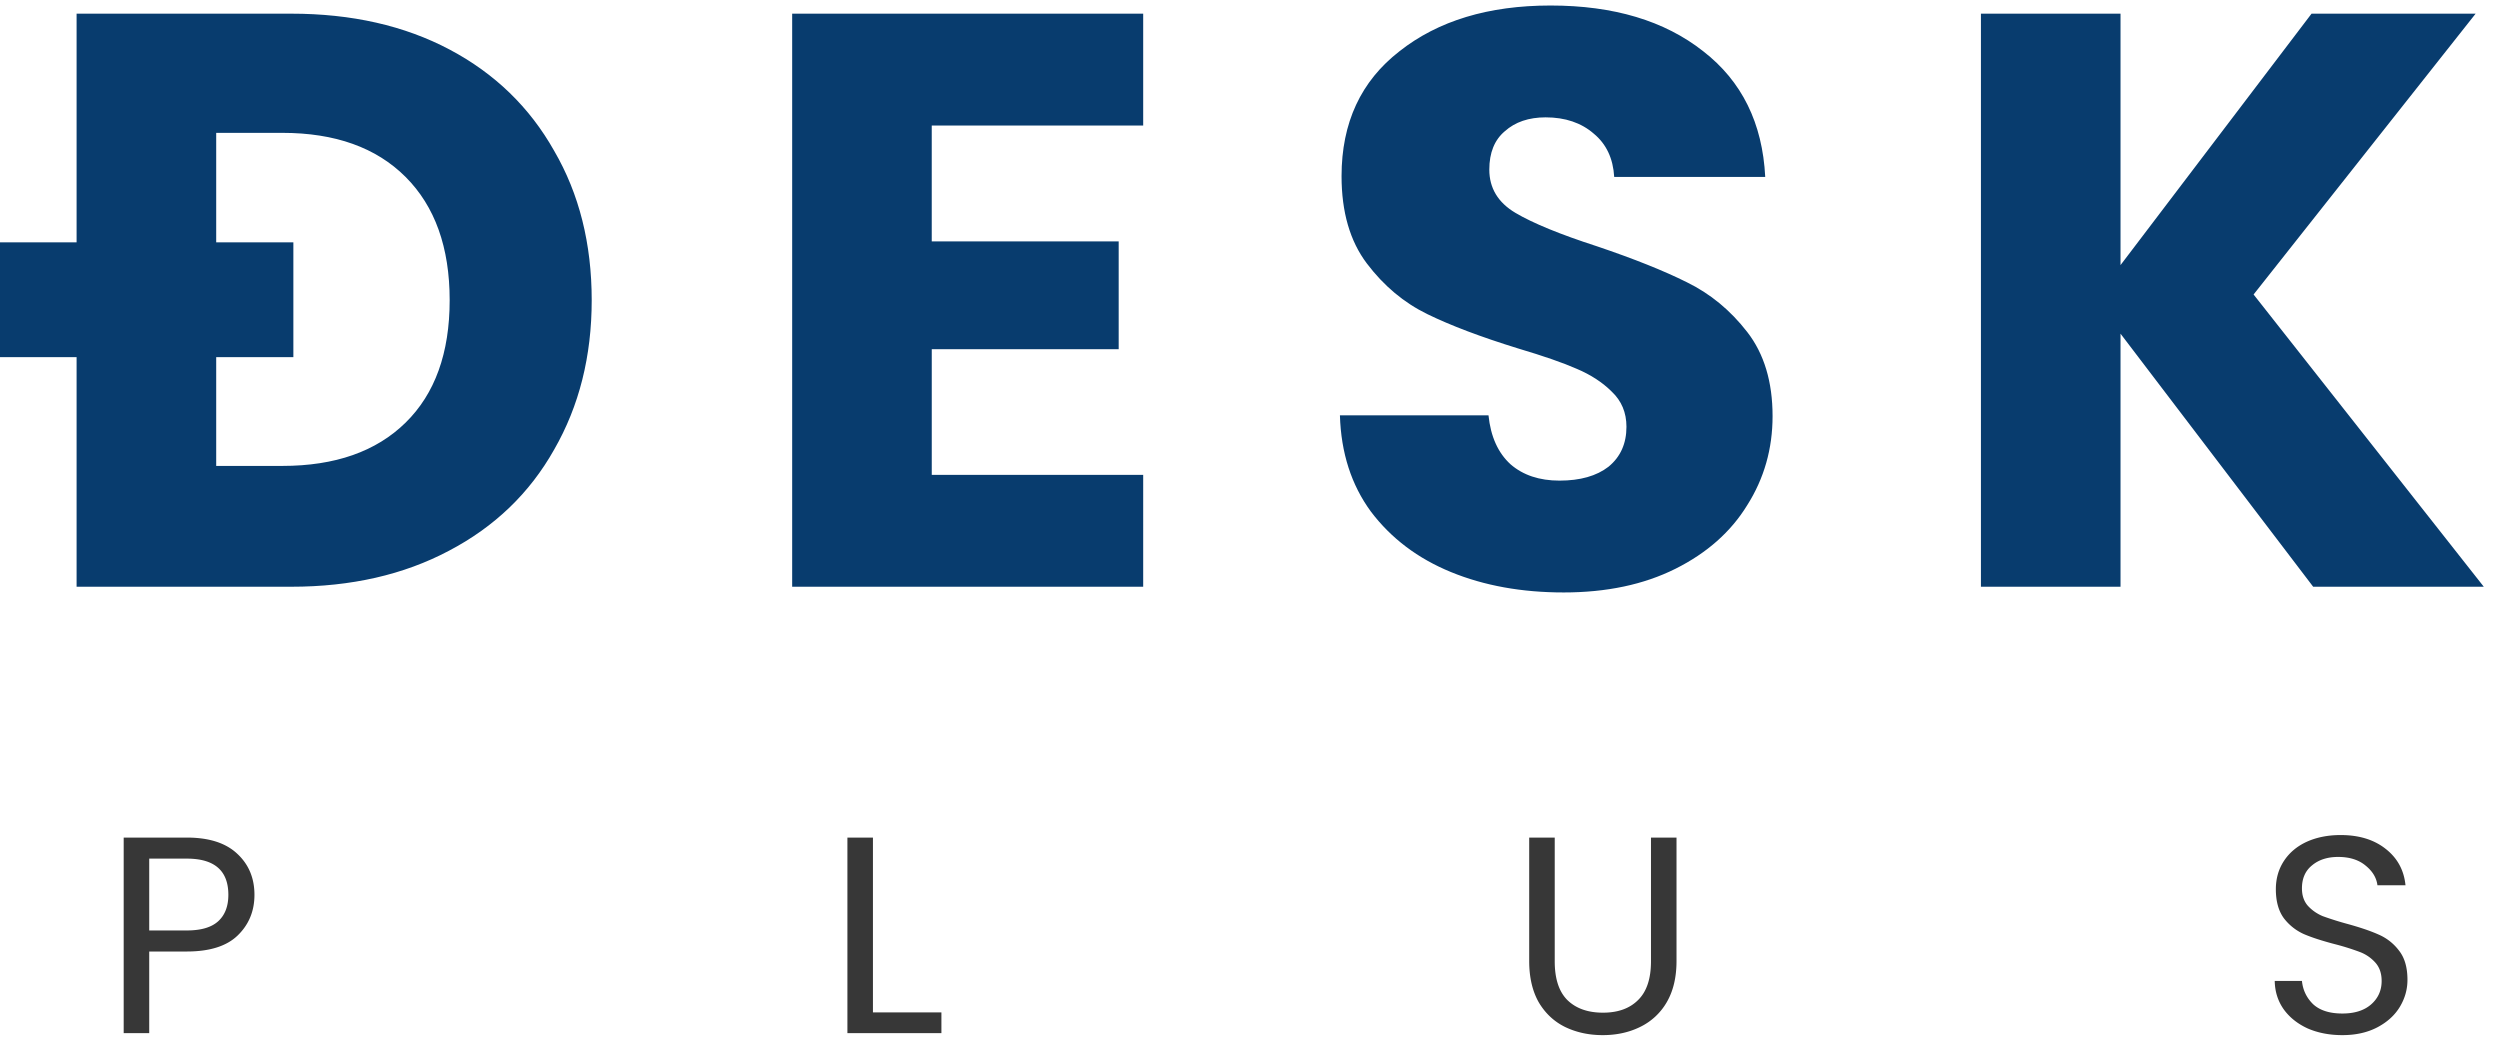 <svg width="196" height="82" fill="none" xmlns="http://www.w3.org/2000/svg"><path d="M22.837 1.072c4.736 0 8.875.939 12.417 2.816 3.54 1.877 6.272 4.523 8.192 7.936 1.962 3.37 2.944 7.275 2.944 11.712 0 4.395-.982 8.299-2.944 11.712-1.92 3.413-4.672 6.059-8.256 7.936C31.648 45.061 27.53 46 22.838 46H6.005V1.072h16.832zm-.703 35.456c4.138 0 7.36-1.13 9.663-3.392 2.305-2.261 3.457-5.461 3.457-9.6 0-4.139-1.152-7.36-3.456-9.664-2.304-2.304-5.526-3.456-9.664-3.456H16.95v26.112h5.184zM73.049 9.84v9.088h14.656v8.448H73.05v9.856h16.576V46h-27.52V1.072h27.52V9.84H73.05zm49.537 36.608c-3.285 0-6.229-.533-8.832-1.6-2.602-1.067-4.693-2.645-6.272-4.736-1.536-2.09-2.346-4.608-2.432-7.552h11.648c.171 1.664.747 2.944 1.728 3.84.982.853 2.262 1.28 3.84 1.28 1.622 0 2.902-.363 3.84-1.088.939-.768 1.408-1.813 1.408-3.136 0-1.11-.384-2.027-1.152-2.752-.725-.725-1.642-1.323-2.752-1.792-1.066-.47-2.602-1.003-4.608-1.6-2.901-.896-5.269-1.792-7.104-2.688-1.834-.896-3.413-2.219-4.736-3.968-1.322-1.75-1.984-4.032-1.984-6.848 0-4.181 1.515-7.445 4.544-9.792 3.03-2.39 6.976-3.584 11.84-3.584 4.95 0 8.939 1.195 11.968 3.584 3.03 2.347 4.651 5.632 4.864 9.856h-11.84c-.085-1.45-.618-2.581-1.6-3.392-.981-.853-2.24-1.28-3.776-1.28-1.322 0-2.389.363-3.2 1.088-.81.683-1.216 1.685-1.216 3.008 0 1.45.683 2.581 2.048 3.392 1.366.81 3.499 1.685 6.4 2.624 2.902.981 5.248 1.92 7.04 2.816 1.835.896 3.414 2.197 4.736 3.904 1.323 1.707 1.984 3.904 1.984 6.592 0 2.56-.661 4.885-1.984 6.976-1.28 2.09-3.157 3.755-5.632 4.992-2.474 1.237-5.397 1.856-8.768 1.856zM181.353 46l-15.104-19.84V46h-10.944V1.072h10.944v19.712l14.976-19.712h12.864l-17.408 22.016L194.729 46h-13.376z" fill="#083C6E"/><path d="M19.949 70.154c0 1.276-.44 2.34-1.32 3.19-.865.836-2.193 1.254-3.982 1.254h-2.948V81H9.697V65.666h4.95c1.73 0 3.043.418 3.938 1.254.91.836 1.364 1.914 1.364 3.234zm-5.302 2.794c1.115 0 1.936-.242 2.464-.726s.792-1.173.792-2.068c0-1.892-1.085-2.838-3.256-2.838h-2.948v5.632h2.948zm53.792 6.424h5.368V81h-7.37V65.666h2.002v13.706zm53.452-13.706v9.702c0 1.364.33 2.376.99 3.036.675.66 1.606.99 2.794.99 1.174 0 2.09-.33 2.75-.99.675-.66 1.012-1.672 1.012-3.036v-9.702h2.002v9.68c0 1.276-.256 2.354-.77 3.234a4.835 4.835 0 01-2.09 1.936c-.865.425-1.84.638-2.926.638-1.085 0-2.068-.213-2.948-.638-.865-.425-1.554-1.07-2.068-1.936-.498-.88-.748-1.958-.748-3.234v-9.68h2.002zm61.75 15.488c-1.012 0-1.921-.176-2.728-.528-.792-.367-1.415-.865-1.87-1.496-.455-.645-.689-1.386-.704-2.222h2.134c.073.719.367 1.327.88 1.826.528.484 1.291.726 2.288.726.953 0 1.701-.235 2.244-.704.557-.484.836-1.1.836-1.848 0-.587-.161-1.063-.484-1.43a3.094 3.094 0 00-1.21-.836 19.098 19.098 0 00-1.958-.616c-1.012-.264-1.826-.528-2.442-.792a4.058 4.058 0 01-1.562-1.232c-.425-.572-.638-1.335-.638-2.288 0-.836.213-1.577.638-2.222.425-.645 1.019-1.144 1.782-1.496.777-.352 1.665-.528 2.662-.528 1.437 0 2.611.36 3.52 1.078.924.719 1.445 1.672 1.562 2.86h-2.2c-.073-.587-.381-1.1-.924-1.54-.543-.455-1.261-.682-2.156-.682-.836 0-1.518.22-2.046.66-.528.425-.792 1.027-.792 1.804 0 .557.154 1.012.462 1.364.323.352.711.623 1.166.814a25.48 25.48 0 001.958.616c1.012.279 1.826.557 2.442.836a3.943 3.943 0 011.584 1.254c.44.557.66 1.32.66 2.288 0 .748-.198 1.452-.594 2.112-.396.66-.983 1.195-1.76 1.606-.777.41-1.694.616-2.75.616z" fill="#373737"/><path fill="#083C6E" d="M0 19h23v9H0z"/></svg>